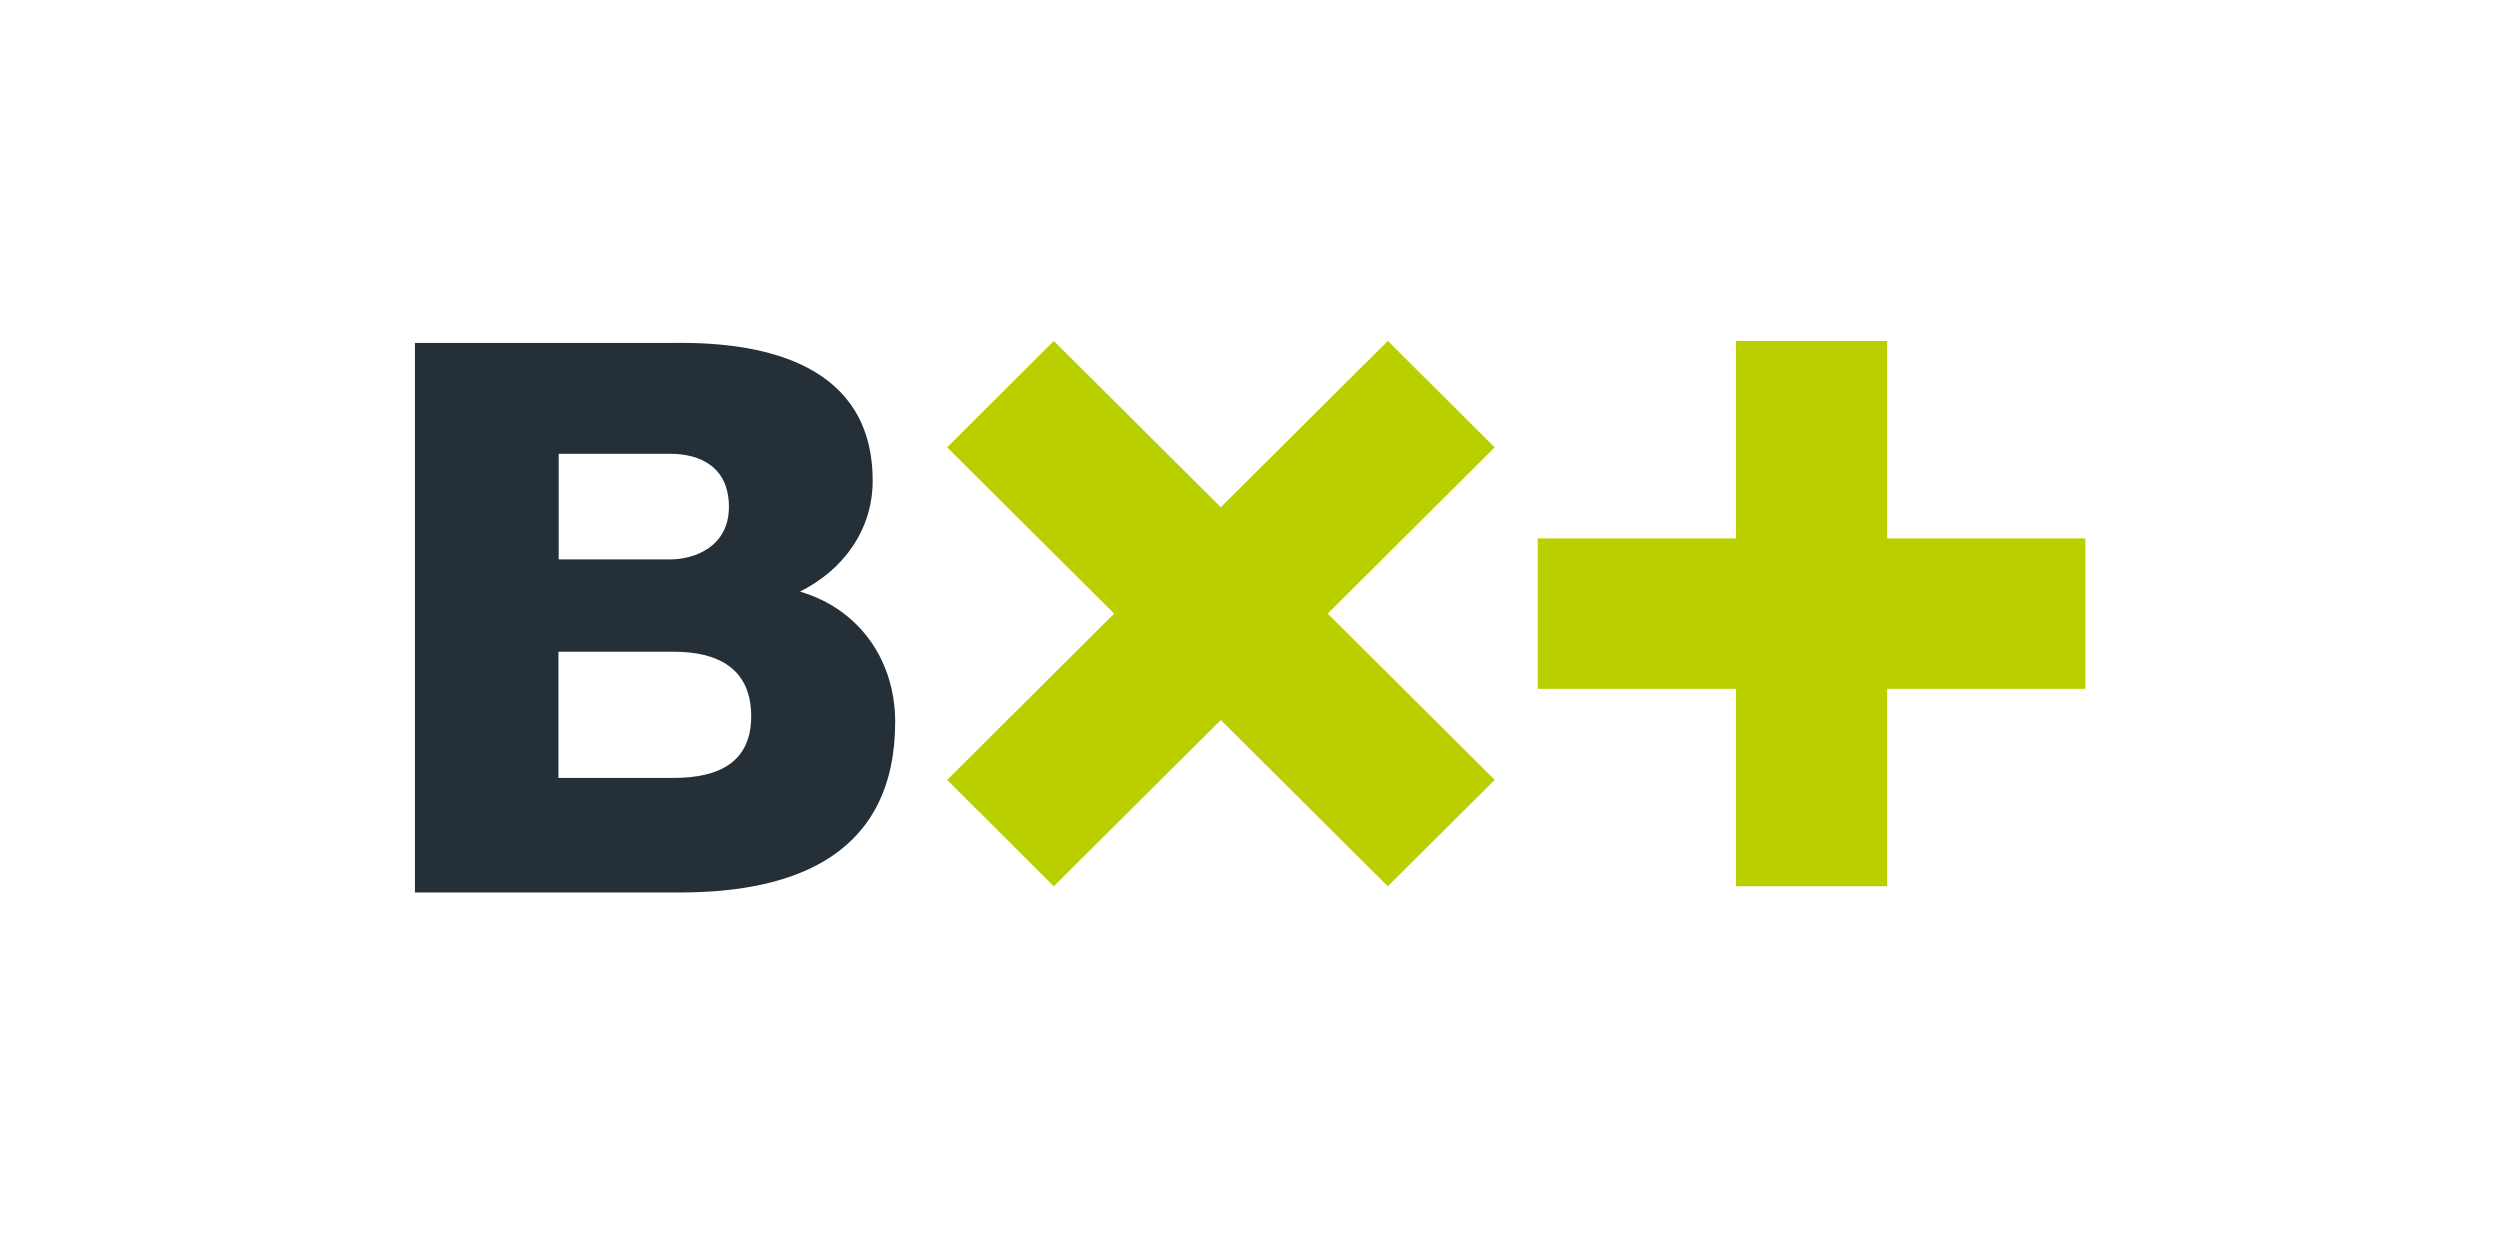 <?xml version="1.0" encoding="utf-8"?>
<!-- Generator: Adobe Illustrator 23.0.3, SVG Export Plug-In . SVG Version: 6.00 Build 0)  -->
<svg version="1.1" id="Capa_1" xmlns="http://www.w3.org/2000/svg" xmlns:xlink="http://www.w3.org/1999/xlink" x="0px" y="0px"
	 viewBox="0 0 1010.4 498.6" style="enable-background:new 0 0 1010.4 498.6;" xml:space="preserve">
<style type="text/css">
	.st0{fill:#FFFFFF;}
	.st1{fill:#252F38;}
	.st2{fill:#B9CF00;}
</style>
<rect class="st0" width="1010.4" height="498.6"/>
<path class="st1" d="M323.3,239.1c17.5-8.7,29.4-24.9,29.4-44.8c0-46.3-42.2-56.3-80.6-55.7H167.7v222.1h107.2
	c47.8,0,86.9-16.2,86.9-69.1C361.7,266.5,347,246,323.3,239.1 M225.8,183.4h45c12.2,0,23.8,5.3,23.8,21.5
	c0,15.9-13.7,21.2-23.8,21.2h-45V183.4z M272.3,314.4h-46.6v-51h46.6c17.5,0,31.3,6.5,31.3,26.1
	C303.6,307.9,290.8,314.4,272.3,314.4"/>
<polygon class="st2" points="382.8,315.2 450.3,248 382.8,180.8 425.9,137.8 493.4,205 560.9,137.8 604.1,180.8 536.6,248 
	604.1,315.2 560.9,358.2 493.4,291 425.9,358.2 "/>
<polygon class="st2" points="701.6,278.4 621.5,278.4 621.5,217.6 701.6,217.6 701.6,137.8 762.7,137.8 762.7,217.6 842.8,217.6 
	842.8,278.4 762.7,278.4 762.7,358.2 701.6,358.2 "/>
</svg>
